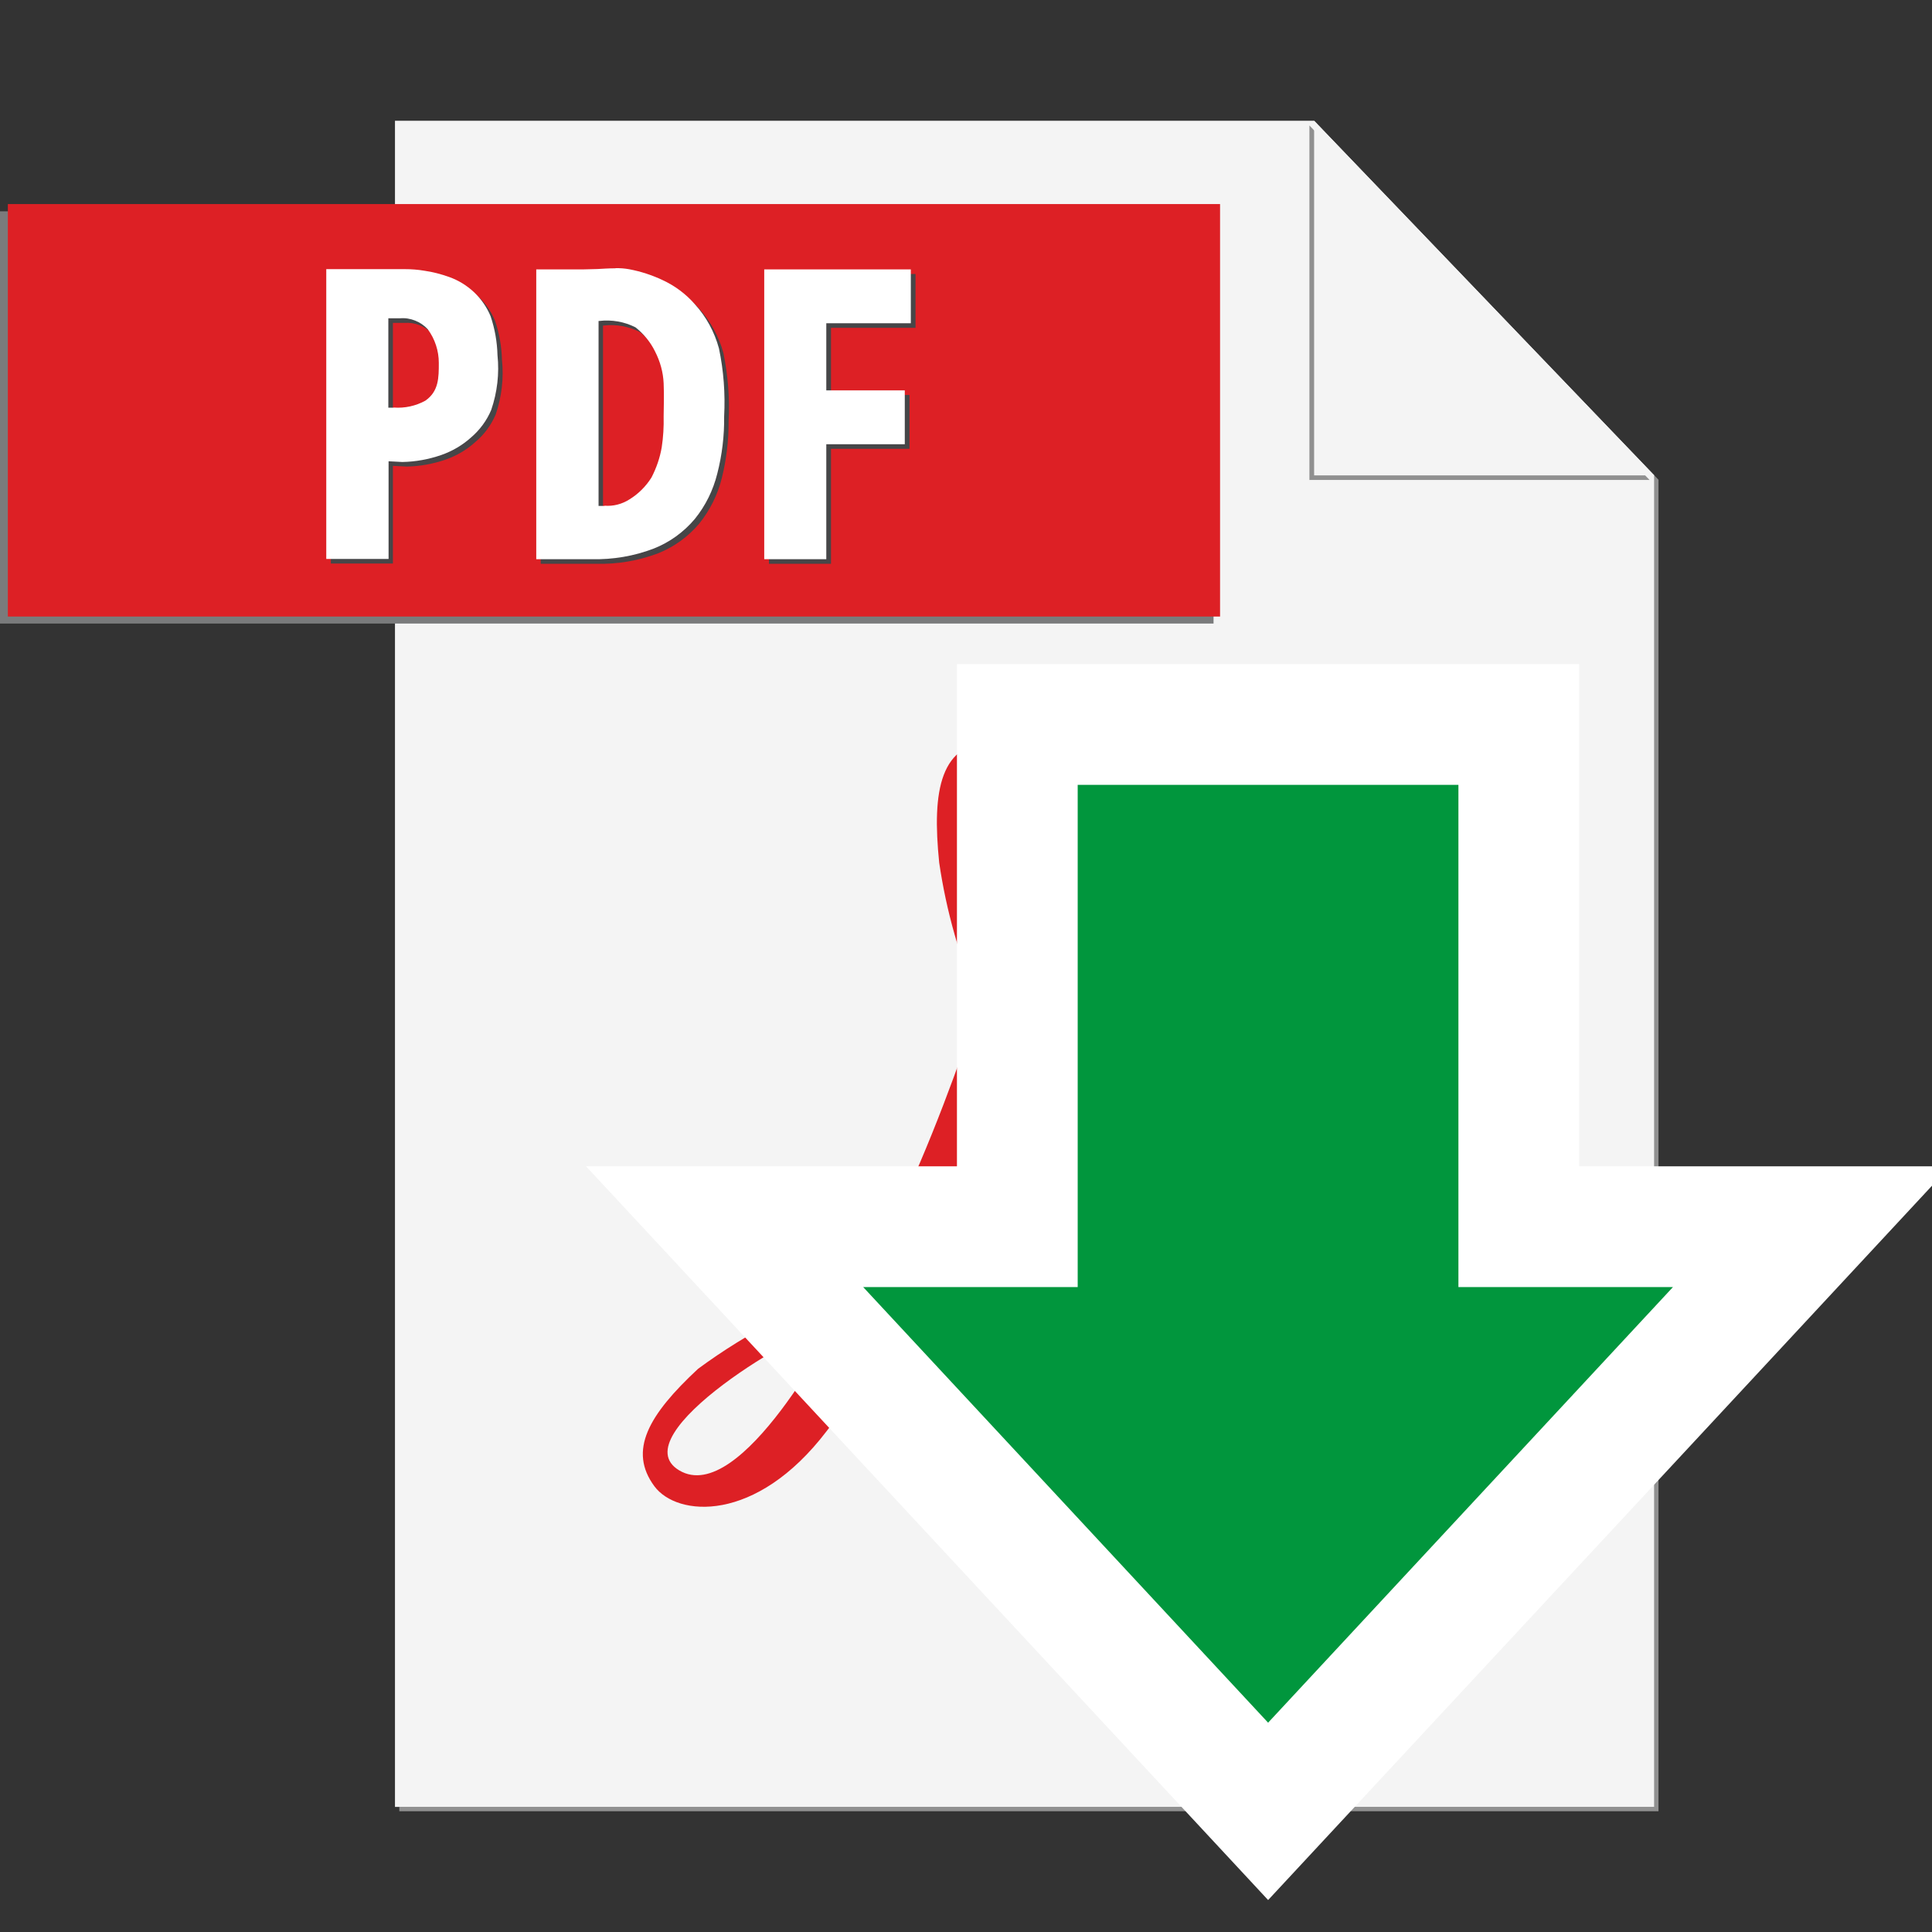 <svg width="16" height="16" viewBox="0 0 16 16" fill="none" xmlns="http://www.w3.org/2000/svg">
<rect x="0" y="0" width="16" height="16" fill="#333333" stroke="none"/>
<g clip-path="url(#clip0_2228:42)">
<path d="M10.918 1.036L13.7 3.936V14.964H3.307V15H13.735V3.973L10.918 1.036Z" fill="#909090"/>
<path d="M10.883 1H3.271V14.964H13.7V3.937L10.883 1" fill="#F4F4F4"/>
<path d="M3.195 1.75H0V5.164H10.05V1.75H3.195Z" fill="#7A7B7C"/>
<path d="M10.104 5.106H0.065V1.69H10.104V5.106Z" fill="#DD2025"/>
<path d="M3.393 2.267H2.74V4.667H3.254V3.858L3.367 3.864C3.478 3.862 3.587 3.842 3.691 3.806C3.782 3.774 3.866 3.725 3.937 3.66C4.01 3.599 4.067 3.521 4.105 3.433C4.155 3.287 4.173 3.132 4.157 2.979C4.154 2.87 4.135 2.761 4.1 2.657C4.069 2.582 4.022 2.514 3.963 2.458C3.904 2.402 3.833 2.359 3.757 2.332C3.69 2.308 3.622 2.291 3.552 2.28C3.499 2.272 3.446 2.268 3.393 2.267H3.393ZM3.298 3.414H3.254V2.674H3.35C3.393 2.671 3.436 2.678 3.475 2.693C3.515 2.709 3.551 2.733 3.58 2.765C3.64 2.845 3.672 2.943 3.671 3.044C3.671 3.167 3.671 3.278 3.56 3.357C3.48 3.401 3.389 3.42 3.298 3.414" fill="#464648"/>
<path d="M5.134 2.261C5.079 2.261 5.025 2.265 4.987 2.266L4.868 2.269H4.478V4.669H4.937C5.112 4.674 5.287 4.644 5.451 4.582C5.583 4.529 5.699 4.445 5.791 4.336C5.879 4.226 5.943 4.099 5.977 3.962C6.016 3.807 6.035 3.647 6.034 3.487C6.044 3.298 6.029 3.109 5.991 2.924C5.954 2.787 5.885 2.662 5.791 2.557C5.716 2.473 5.625 2.405 5.523 2.357C5.435 2.317 5.343 2.287 5.249 2.268C5.211 2.262 5.173 2.259 5.135 2.26L5.134 2.261ZM5.044 4.228H4.994V2.696H5C5.103 2.684 5.207 2.703 5.3 2.75C5.368 2.804 5.423 2.872 5.462 2.95C5.504 3.031 5.528 3.121 5.533 3.213C5.538 3.323 5.533 3.413 5.533 3.487C5.535 3.573 5.53 3.659 5.517 3.744C5.501 3.831 5.473 3.915 5.432 3.994C5.386 4.067 5.324 4.128 5.251 4.174C5.189 4.213 5.116 4.232 5.043 4.227" fill="#464648"/>
<path d="M7.583 2.269H6.368V4.669H6.882V3.717H7.532V3.271H6.882V2.715H7.582V2.269" fill="#464648"/>
<path d="M9.759 10.128C9.759 10.128 11.352 9.839 11.352 10.383C11.352 10.928 10.365 10.706 9.759 10.128ZM8.58 10.169C8.327 10.225 8.08 10.307 7.844 10.414L8.044 9.964C8.244 9.514 8.451 8.9 8.451 8.9C8.69 9.302 8.967 9.679 9.28 10.026C9.044 10.061 8.811 10.11 8.58 10.17V10.169ZM7.949 6.919C7.949 6.445 8.102 6.315 8.222 6.315C8.342 6.315 8.476 6.373 8.481 6.785C8.442 7.199 8.355 7.607 8.222 8.002C8.04 7.671 7.946 7.299 7.949 6.921L7.949 6.919ZM5.625 12.177C5.135 11.885 6.65 10.984 6.925 10.955C6.923 10.956 6.137 12.483 5.625 12.177ZM11.818 10.448C11.813 10.398 11.768 9.844 10.783 9.868C10.373 9.861 9.962 9.89 9.557 9.954C9.164 9.558 8.825 9.112 8.55 8.627C8.724 8.126 8.828 7.605 8.862 7.077C8.848 6.477 8.704 6.133 8.244 6.138C7.784 6.143 7.717 6.545 7.778 7.144C7.837 7.547 7.949 7.94 8.11 8.313C8.11 8.313 7.898 8.975 7.617 9.633C7.335 10.291 7.144 10.636 7.144 10.636C6.655 10.795 6.195 11.031 5.781 11.336C5.369 11.719 5.202 12.014 5.419 12.308C5.606 12.562 6.26 12.62 6.845 11.853C7.156 11.457 7.44 11.041 7.695 10.607C7.695 10.607 8.587 10.363 8.865 10.296C9.142 10.229 9.478 10.176 9.478 10.176C9.478 10.176 10.292 10.995 11.078 10.966C11.863 10.937 11.825 10.497 11.82 10.449" fill="#DD2025"/>
<path d="M10.844 1.039V3.975H13.661L10.844 1.039Z" fill="#909090"/>
<path d="M10.883 1V3.937H13.7L10.883 1Z" fill="#F4F4F4"/>
<path d="M3.355 2.229H2.702V4.629H3.218V3.82L3.332 3.826C3.442 3.824 3.551 3.804 3.655 3.768C3.746 3.736 3.83 3.687 3.902 3.622C3.974 3.56 4.031 3.483 4.068 3.395C4.118 3.249 4.136 3.094 4.12 2.941C4.117 2.831 4.098 2.723 4.063 2.619C4.032 2.544 3.985 2.476 3.926 2.42C3.866 2.364 3.796 2.321 3.72 2.294C3.653 2.27 3.584 2.252 3.514 2.242C3.461 2.233 3.408 2.229 3.355 2.229H3.355ZM3.26 3.376H3.216V2.636H3.313C3.355 2.632 3.398 2.639 3.438 2.655C3.477 2.67 3.513 2.695 3.542 2.726C3.602 2.807 3.634 2.905 3.634 3.005C3.634 3.128 3.634 3.24 3.523 3.318C3.443 3.362 3.352 3.382 3.261 3.375" fill="white"/>
<path d="M5.096 2.222C5.04 2.222 4.986 2.226 4.948 2.228L4.831 2.231H4.441V4.631H4.9C5.075 4.635 5.25 4.606 5.414 4.543C5.546 4.491 5.663 4.406 5.754 4.298C5.843 4.188 5.906 4.06 5.94 3.923C5.98 3.768 5.999 3.608 5.997 3.449C6.007 3.26 5.993 3.07 5.954 2.885C5.917 2.749 5.849 2.623 5.754 2.519C5.68 2.434 5.588 2.366 5.486 2.319C5.399 2.278 5.307 2.248 5.212 2.23C5.174 2.223 5.136 2.22 5.098 2.221L5.096 2.222ZM5.007 4.19H4.957V2.658H4.963C5.067 2.646 5.171 2.664 5.263 2.711C5.331 2.765 5.387 2.833 5.425 2.911C5.467 2.993 5.492 3.082 5.496 3.174C5.501 3.284 5.496 3.374 5.496 3.449C5.498 3.534 5.493 3.62 5.48 3.705C5.465 3.792 5.436 3.876 5.395 3.955C5.349 4.028 5.287 4.09 5.214 4.135C5.152 4.175 5.079 4.194 5.006 4.188" fill="white"/>
<path d="M7.544 2.231H6.329V4.631H6.843V3.679H7.493V3.233H6.843V2.677H7.543V2.231" fill="white"/>
<path d="M10.502 15.001L6.001 10.159H8.425V6H12.578V10.159H15.002L10.502 15.001Z" fill="#01963D" stroke="white"/>
</g>
<defs>
<clipPath id="clip0_2228:42">
<rect width="16" height="16" fill="white"/>
</clipPath>
</defs>
</svg>
